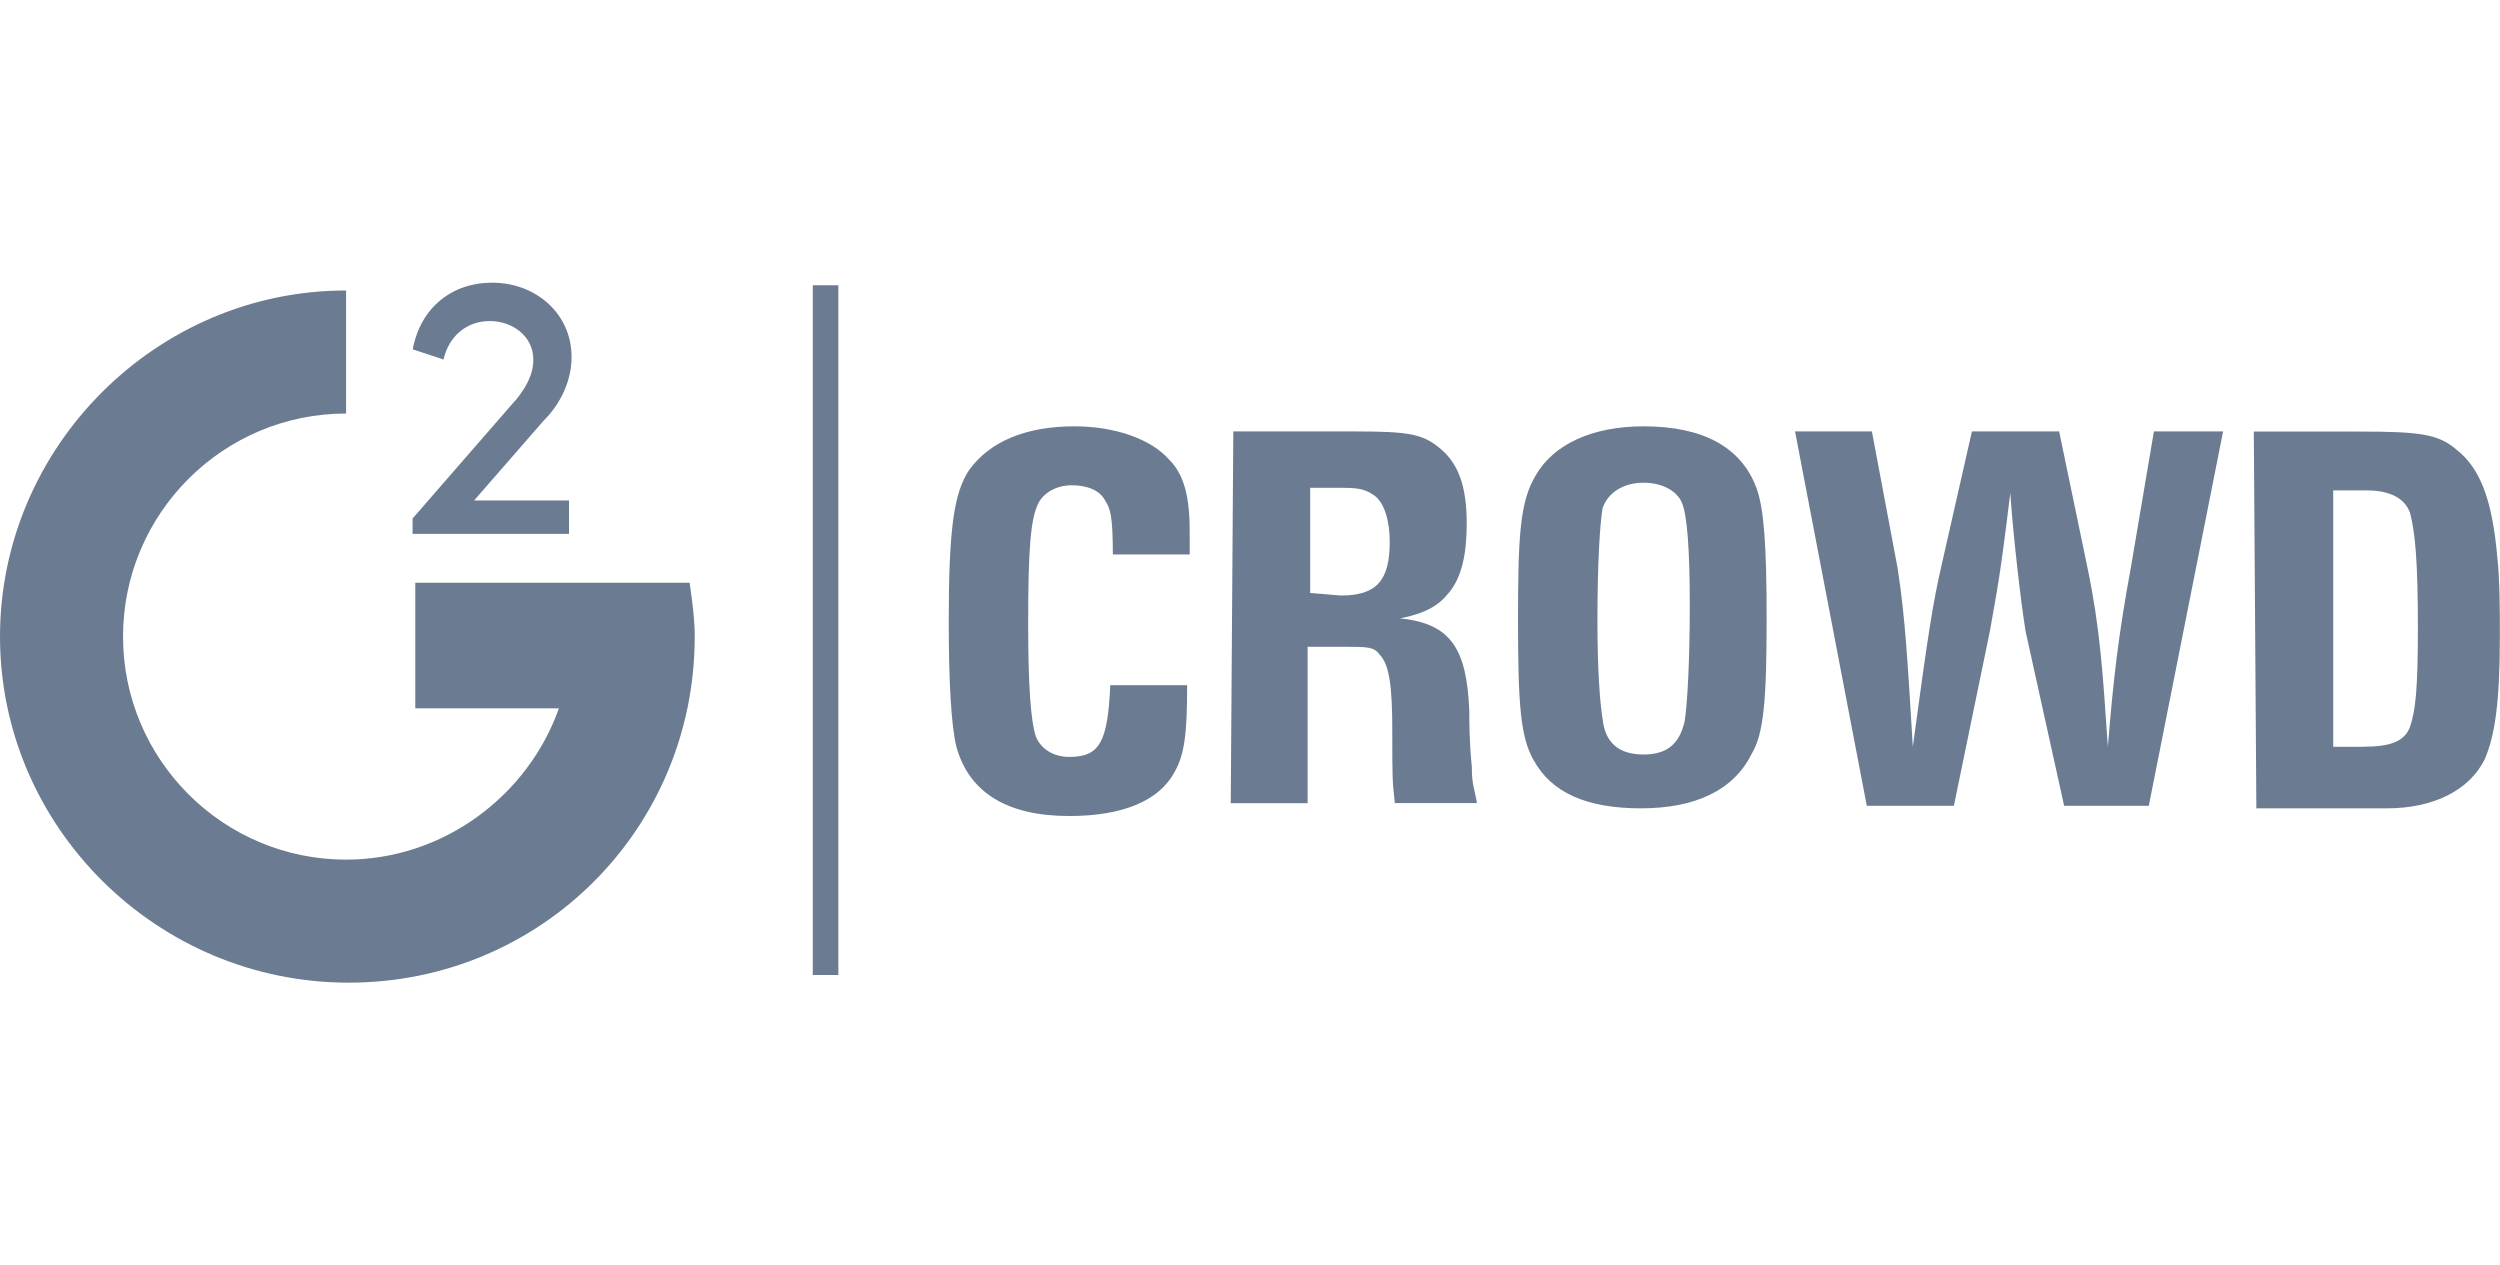 <?xml version="1.0" encoding="UTF-8"?>
<svg xmlns="http://www.w3.org/2000/svg" id="Layer_1" viewBox="0 0 185.72 94">
  <defs>
    <style>.cls-1{fill:#6b7c92;}</style>
  </defs>
  <path class="cls-1" d="M38.29,29.76c.76-.95,1.33-1.9,1.33-3.05,0-1.71-1.52-2.86-3.24-2.86s-3.05,1.14-3.43,2.86l-2.29-.76c.57-3.05,2.86-4.95,5.9-4.95,3.24,0,5.9,2.29,5.9,5.52,0,1.71-.76,3.43-2.1,4.76q-2.48,2.86-5.14,5.9h7.05v2.48h-11.62v-1.14l7.62-8.76ZM41.52,52.62c-2.29,6.48-8.57,11.24-15.81,11.24-9.14,0-16.57-7.43-16.57-16.57s7.43-16.57,16.57-16.57v-9.14C11.62,21.57,0,33.19,0,47.29s11.62,25.71,25.9,25.71,25.71-11.43,25.71-25.71c0-1.33-.19-2.67-.38-4h-20.38v9.33M71.05,55.48c.95,3.43,3.81,5.14,8.38,5.14,4,0,6.67-1.14,7.81-3.24.76-1.33.95-2.86.95-6.48h-5.71c-.19,4.19-.76,5.33-3.05,5.33-1.14,0-2.1-.57-2.48-1.52-.38-1.14-.57-3.81-.57-8.38,0-5.71.19-7.81.76-8.95.38-.76,1.33-1.33,2.48-1.33s2.1.38,2.48,1.14c.38.57.57,1.14.57,4h5.71v-1.71c0-2.48-.38-4.19-1.52-5.33-1.33-1.52-4-2.48-7.05-2.48-3.62,0-6.29,1.14-7.81,3.24-1.14,1.71-1.52,4.38-1.52,11.24,0,4.57.19,7.81.57,9.33ZM91.62,32.05l-.19,27.62h5.71v-11.62h2.86c1.52,0,2.09,0,2.48.57.76.76.95,2.48.95,5.71,0,3.43,0,3.62.19,5.33h6.1c-.19-1.14-.38-1.33-.38-2.67-.19-1.9-.19-3.43-.19-4.19-.19-4.57-1.33-6.48-5.14-6.86,1.9-.38,2.86-.95,3.62-1.9.95-1.14,1.33-2.86,1.33-5.14,0-2.67-.57-4.38-1.9-5.52-1.33-1.14-2.29-1.33-6.48-1.33h-8.95ZM99.62,44.24l-2.29-.19v-7.81h2.48c1.33,0,1.71.19,2.29.57.76.57,1.14,1.9,1.14,3.43,0,2.86-.95,4-3.62,4h0ZM113.91,56.43c1.33,2.48,4,3.62,8,3.62s6.86-1.33,8.19-4c.95-1.52,1.14-4.19,1.14-10.1,0-5.33-.19-8.19-.76-9.71-1.14-3.05-4-4.57-8.38-4.57-3.81,0-6.67,1.33-8,3.62-1.14,1.9-1.33,4.19-1.33,10.67s.19,8.76,1.14,10.48ZM119.05,53.38c-.19-1.14-.38-3.62-.38-7.24,0-4.38.19-7.24.38-8.38.38-1.14,1.52-1.9,3.05-1.9,1.33,0,2.48.57,2.86,1.52.38.95.57,3.43.57,7.62s-.19,7.43-.38,8.57c-.38,1.71-1.33,2.48-3.05,2.48s-2.86-.76-3.05-2.67ZM138.67,59.86h6.48l2.67-12.95c.57-3.24.76-4,1.52-10.29.19,2.86.76,8,1.14,10.29l2.86,12.95h6.29l5.52-27.81h-5.14l-1.71,10.1c-.95,5.14-1.33,8.57-1.71,13.33-.38-5.52-.57-8.76-1.52-13.33l-2.1-10.1h-6.48l-2.29,10.1c-.57,2.48-.95,4.76-2.1,13.33-.38-6.29-.57-9.71-1.14-13.33l-1.9-10.1h-5.71l5.33,27.81ZM167.43,32.05l.19,28h9.71c3.43,0,6.1-1.33,7.24-3.62.76-1.71,1.14-4.19,1.14-9.14,0-1.9,0-4.19-.19-5.9-.38-4.38-1.33-6.67-3.05-8-1.33-1.14-2.67-1.33-7.24-1.33h-7.81ZM175.62,55.48h-2.29v-19.05h2.48c1.71,0,2.86.57,3.24,1.71.38,1.52.57,3.62.57,8.57,0,4.57-.19,6.09-.57,7.24-.38,1.14-1.52,1.52-3.43,1.52h0ZM60.38,72.43h1.9V21.19h-1.9v51.24Z"></path>
</svg>
